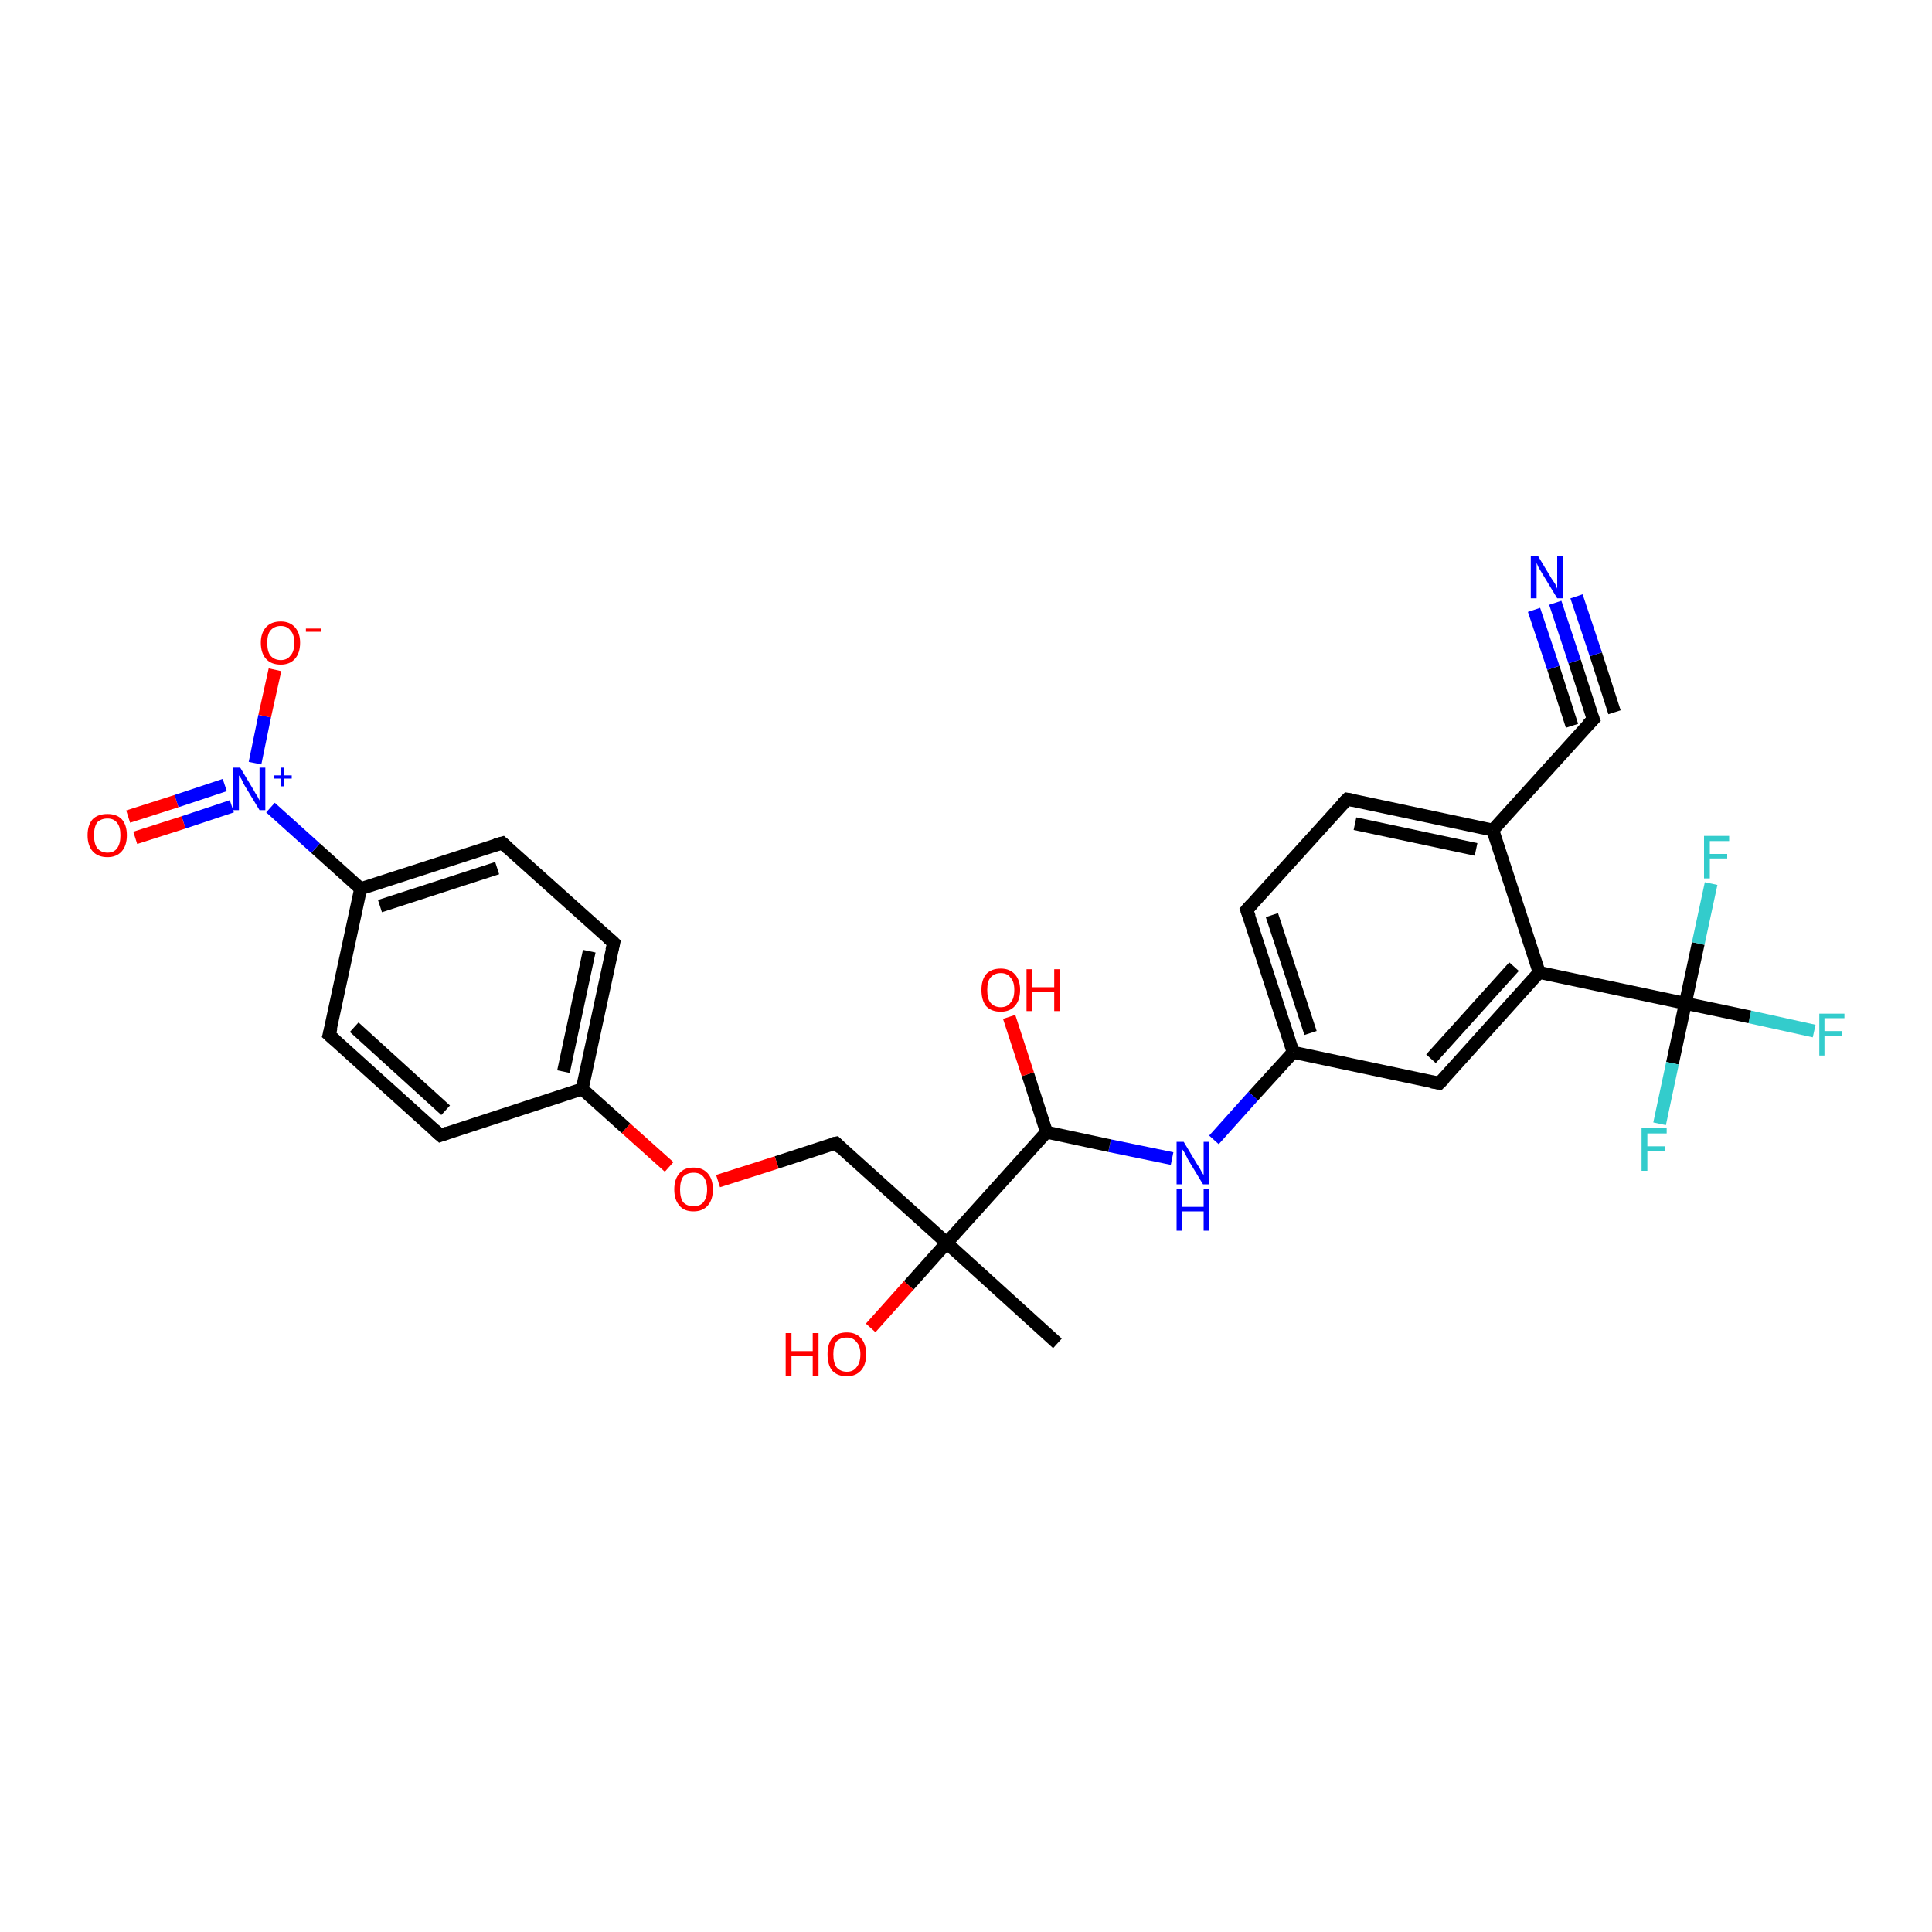<?xml version='1.0' encoding='iso-8859-1'?>
<svg version='1.1' baseProfile='full'
              xmlns='http://www.w3.org/2000/svg'
                      xmlns:rdkit='http://www.rdkit.org/xml'
                      xmlns:xlink='http://www.w3.org/1999/xlink'
                  xml:space='preserve'
width='300px' height='300px' viewBox='0 0 300 300'>
<!-- END OF HEADER -->
<rect style='opacity:1.0;fill:#FFFFFF;stroke:none' width='300.0' height='300.0' x='0.0' y='0.0'> </rect>
<path class='bond-0 atom-0 atom-1' d='M 281.7,160.1 L 271.7,157.9' style='fill:none;fill-rule:evenodd;stroke:#33CCCC;stroke-width:2.0px;stroke-linecap:butt;stroke-linejoin:miter;stroke-opacity:1' />
<path class='bond-0 atom-0 atom-1' d='M 271.7,157.9 L 261.7,155.8' style='fill:none;fill-rule:evenodd;stroke:#000000;stroke-width:2.0px;stroke-linecap:butt;stroke-linejoin:miter;stroke-opacity:1' />
<path class='bond-1 atom-1 atom-2' d='M 261.7,155.8 L 259.7,165.1' style='fill:none;fill-rule:evenodd;stroke:#000000;stroke-width:2.0px;stroke-linecap:butt;stroke-linejoin:miter;stroke-opacity:1' />
<path class='bond-1 atom-1 atom-2' d='M 259.7,165.1 L 257.7,174.5' style='fill:none;fill-rule:evenodd;stroke:#33CCCC;stroke-width:2.0px;stroke-linecap:butt;stroke-linejoin:miter;stroke-opacity:1' />
<path class='bond-2 atom-1 atom-3' d='M 261.7,155.8 L 263.7,146.5' style='fill:none;fill-rule:evenodd;stroke:#000000;stroke-width:2.0px;stroke-linecap:butt;stroke-linejoin:miter;stroke-opacity:1' />
<path class='bond-2 atom-1 atom-3' d='M 263.7,146.5 L 265.7,137.2' style='fill:none;fill-rule:evenodd;stroke:#33CCCC;stroke-width:2.0px;stroke-linecap:butt;stroke-linejoin:miter;stroke-opacity:1' />
<path class='bond-3 atom-1 atom-4' d='M 261.7,155.8 L 239.0,151.0' style='fill:none;fill-rule:evenodd;stroke:#000000;stroke-width:2.0px;stroke-linecap:butt;stroke-linejoin:miter;stroke-opacity:1' />
<path class='bond-4 atom-4 atom-5' d='M 239.0,151.0 L 223.5,168.2' style='fill:none;fill-rule:evenodd;stroke:#000000;stroke-width:2.0px;stroke-linecap:butt;stroke-linejoin:miter;stroke-opacity:1' />
<path class='bond-4 atom-4 atom-5' d='M 235.1,150.1 L 222.2,164.4' style='fill:none;fill-rule:evenodd;stroke:#000000;stroke-width:2.0px;stroke-linecap:butt;stroke-linejoin:miter;stroke-opacity:1' />
<path class='bond-5 atom-5 atom-6' d='M 223.5,168.2 L 200.8,163.4' style='fill:none;fill-rule:evenodd;stroke:#000000;stroke-width:2.0px;stroke-linecap:butt;stroke-linejoin:miter;stroke-opacity:1' />
<path class='bond-6 atom-6 atom-7' d='M 200.8,163.4 L 193.6,141.3' style='fill:none;fill-rule:evenodd;stroke:#000000;stroke-width:2.0px;stroke-linecap:butt;stroke-linejoin:miter;stroke-opacity:1' />
<path class='bond-6 atom-6 atom-7' d='M 203.5,160.4 L 197.5,142.1' style='fill:none;fill-rule:evenodd;stroke:#000000;stroke-width:2.0px;stroke-linecap:butt;stroke-linejoin:miter;stroke-opacity:1' />
<path class='bond-7 atom-7 atom-8' d='M 193.6,141.3 L 209.2,124.1' style='fill:none;fill-rule:evenodd;stroke:#000000;stroke-width:2.0px;stroke-linecap:butt;stroke-linejoin:miter;stroke-opacity:1' />
<path class='bond-8 atom-8 atom-9' d='M 209.2,124.1 L 231.8,128.9' style='fill:none;fill-rule:evenodd;stroke:#000000;stroke-width:2.0px;stroke-linecap:butt;stroke-linejoin:miter;stroke-opacity:1' />
<path class='bond-8 atom-8 atom-9' d='M 210.4,127.9 L 229.2,131.9' style='fill:none;fill-rule:evenodd;stroke:#000000;stroke-width:2.0px;stroke-linecap:butt;stroke-linejoin:miter;stroke-opacity:1' />
<path class='bond-9 atom-9 atom-10' d='M 231.8,128.9 L 247.4,111.7' style='fill:none;fill-rule:evenodd;stroke:#000000;stroke-width:2.0px;stroke-linecap:butt;stroke-linejoin:miter;stroke-opacity:1' />
<path class='bond-10 atom-10 atom-11' d='M 247.4,111.7 L 244.5,102.7' style='fill:none;fill-rule:evenodd;stroke:#000000;stroke-width:2.0px;stroke-linecap:butt;stroke-linejoin:miter;stroke-opacity:1' />
<path class='bond-10 atom-10 atom-11' d='M 244.5,102.7 L 241.5,93.6' style='fill:none;fill-rule:evenodd;stroke:#0000FF;stroke-width:2.0px;stroke-linecap:butt;stroke-linejoin:miter;stroke-opacity:1' />
<path class='bond-10 atom-10 atom-11' d='M 244.1,112.7 L 241.2,103.7' style='fill:none;fill-rule:evenodd;stroke:#000000;stroke-width:2.0px;stroke-linecap:butt;stroke-linejoin:miter;stroke-opacity:1' />
<path class='bond-10 atom-10 atom-11' d='M 241.2,103.7 L 238.2,94.7' style='fill:none;fill-rule:evenodd;stroke:#0000FF;stroke-width:2.0px;stroke-linecap:butt;stroke-linejoin:miter;stroke-opacity:1' />
<path class='bond-10 atom-10 atom-11' d='M 250.7,110.6 L 247.8,101.6' style='fill:none;fill-rule:evenodd;stroke:#000000;stroke-width:2.0px;stroke-linecap:butt;stroke-linejoin:miter;stroke-opacity:1' />
<path class='bond-10 atom-10 atom-11' d='M 247.8,101.6 L 244.8,92.6' style='fill:none;fill-rule:evenodd;stroke:#0000FF;stroke-width:2.0px;stroke-linecap:butt;stroke-linejoin:miter;stroke-opacity:1' />
<path class='bond-11 atom-6 atom-12' d='M 200.8,163.4 L 194.6,170.2' style='fill:none;fill-rule:evenodd;stroke:#000000;stroke-width:2.0px;stroke-linecap:butt;stroke-linejoin:miter;stroke-opacity:1' />
<path class='bond-11 atom-6 atom-12' d='M 194.6,170.2 L 188.5,177.0' style='fill:none;fill-rule:evenodd;stroke:#0000FF;stroke-width:2.0px;stroke-linecap:butt;stroke-linejoin:miter;stroke-opacity:1' />
<path class='bond-12 atom-12 atom-13' d='M 182.0,179.9 L 172.3,177.9' style='fill:none;fill-rule:evenodd;stroke:#0000FF;stroke-width:2.0px;stroke-linecap:butt;stroke-linejoin:miter;stroke-opacity:1' />
<path class='bond-12 atom-12 atom-13' d='M 172.3,177.9 L 162.5,175.8' style='fill:none;fill-rule:evenodd;stroke:#000000;stroke-width:2.0px;stroke-linecap:butt;stroke-linejoin:miter;stroke-opacity:1' />
<path class='bond-13 atom-13 atom-14' d='M 162.5,175.8 L 159.6,166.8' style='fill:none;fill-rule:evenodd;stroke:#000000;stroke-width:2.0px;stroke-linecap:butt;stroke-linejoin:miter;stroke-opacity:1' />
<path class='bond-13 atom-13 atom-14' d='M 159.6,166.8 L 156.7,157.9' style='fill:none;fill-rule:evenodd;stroke:#FF0000;stroke-width:2.0px;stroke-linecap:butt;stroke-linejoin:miter;stroke-opacity:1' />
<path class='bond-14 atom-13 atom-15' d='M 162.5,175.8 L 147.0,193.0' style='fill:none;fill-rule:evenodd;stroke:#000000;stroke-width:2.0px;stroke-linecap:butt;stroke-linejoin:miter;stroke-opacity:1' />
<path class='bond-15 atom-15 atom-16' d='M 147.0,193.0 L 141.1,199.6' style='fill:none;fill-rule:evenodd;stroke:#000000;stroke-width:2.0px;stroke-linecap:butt;stroke-linejoin:miter;stroke-opacity:1' />
<path class='bond-15 atom-15 atom-16' d='M 141.1,199.6 L 135.2,206.2' style='fill:none;fill-rule:evenodd;stroke:#FF0000;stroke-width:2.0px;stroke-linecap:butt;stroke-linejoin:miter;stroke-opacity:1' />
<path class='bond-16 atom-15 atom-17' d='M 147.0,193.0 L 129.8,177.5' style='fill:none;fill-rule:evenodd;stroke:#000000;stroke-width:2.0px;stroke-linecap:butt;stroke-linejoin:miter;stroke-opacity:1' />
<path class='bond-17 atom-17 atom-18' d='M 129.8,177.5 L 120.6,180.5' style='fill:none;fill-rule:evenodd;stroke:#000000;stroke-width:2.0px;stroke-linecap:butt;stroke-linejoin:miter;stroke-opacity:1' />
<path class='bond-17 atom-17 atom-18' d='M 120.6,180.5 L 111.5,183.4' style='fill:none;fill-rule:evenodd;stroke:#FF0000;stroke-width:2.0px;stroke-linecap:butt;stroke-linejoin:miter;stroke-opacity:1' />
<path class='bond-18 atom-18 atom-19' d='M 103.9,181.2 L 97.2,175.2' style='fill:none;fill-rule:evenodd;stroke:#FF0000;stroke-width:2.0px;stroke-linecap:butt;stroke-linejoin:miter;stroke-opacity:1' />
<path class='bond-18 atom-18 atom-19' d='M 97.2,175.2 L 90.4,169.1' style='fill:none;fill-rule:evenodd;stroke:#000000;stroke-width:2.0px;stroke-linecap:butt;stroke-linejoin:miter;stroke-opacity:1' />
<path class='bond-19 atom-19 atom-20' d='M 90.4,169.1 L 95.3,146.4' style='fill:none;fill-rule:evenodd;stroke:#000000;stroke-width:2.0px;stroke-linecap:butt;stroke-linejoin:miter;stroke-opacity:1' />
<path class='bond-19 atom-19 atom-20' d='M 87.5,166.4 L 91.5,147.7' style='fill:none;fill-rule:evenodd;stroke:#000000;stroke-width:2.0px;stroke-linecap:butt;stroke-linejoin:miter;stroke-opacity:1' />
<path class='bond-20 atom-20 atom-21' d='M 95.3,146.4 L 78.0,130.9' style='fill:none;fill-rule:evenodd;stroke:#000000;stroke-width:2.0px;stroke-linecap:butt;stroke-linejoin:miter;stroke-opacity:1' />
<path class='bond-21 atom-21 atom-22' d='M 78.0,130.9 L 56.0,138.0' style='fill:none;fill-rule:evenodd;stroke:#000000;stroke-width:2.0px;stroke-linecap:butt;stroke-linejoin:miter;stroke-opacity:1' />
<path class='bond-21 atom-21 atom-22' d='M 77.2,134.8 L 59.0,140.7' style='fill:none;fill-rule:evenodd;stroke:#000000;stroke-width:2.0px;stroke-linecap:butt;stroke-linejoin:miter;stroke-opacity:1' />
<path class='bond-22 atom-22 atom-23' d='M 56.0,138.0 L 51.1,160.7' style='fill:none;fill-rule:evenodd;stroke:#000000;stroke-width:2.0px;stroke-linecap:butt;stroke-linejoin:miter;stroke-opacity:1' />
<path class='bond-23 atom-23 atom-24' d='M 51.1,160.7 L 68.4,176.3' style='fill:none;fill-rule:evenodd;stroke:#000000;stroke-width:2.0px;stroke-linecap:butt;stroke-linejoin:miter;stroke-opacity:1' />
<path class='bond-23 atom-23 atom-24' d='M 55.0,159.5 L 69.2,172.4' style='fill:none;fill-rule:evenodd;stroke:#000000;stroke-width:2.0px;stroke-linecap:butt;stroke-linejoin:miter;stroke-opacity:1' />
<path class='bond-24 atom-22 atom-25' d='M 56.0,138.0 L 49.0,131.7' style='fill:none;fill-rule:evenodd;stroke:#000000;stroke-width:2.0px;stroke-linecap:butt;stroke-linejoin:miter;stroke-opacity:1' />
<path class='bond-24 atom-22 atom-25' d='M 49.0,131.7 L 42.0,125.4' style='fill:none;fill-rule:evenodd;stroke:#0000FF;stroke-width:2.0px;stroke-linecap:butt;stroke-linejoin:miter;stroke-opacity:1' />
<path class='bond-25 atom-25 atom-26' d='M 39.6,118.5 L 41.1,111.2' style='fill:none;fill-rule:evenodd;stroke:#0000FF;stroke-width:2.0px;stroke-linecap:butt;stroke-linejoin:miter;stroke-opacity:1' />
<path class='bond-25 atom-25 atom-26' d='M 41.1,111.2 L 42.7,104.0' style='fill:none;fill-rule:evenodd;stroke:#FF0000;stroke-width:2.0px;stroke-linecap:butt;stroke-linejoin:miter;stroke-opacity:1' />
<path class='bond-26 atom-25 atom-27' d='M 34.9,121.9 L 27.4,124.4' style='fill:none;fill-rule:evenodd;stroke:#0000FF;stroke-width:2.0px;stroke-linecap:butt;stroke-linejoin:miter;stroke-opacity:1' />
<path class='bond-26 atom-25 atom-27' d='M 27.4,124.4 L 19.9,126.8' style='fill:none;fill-rule:evenodd;stroke:#FF0000;stroke-width:2.0px;stroke-linecap:butt;stroke-linejoin:miter;stroke-opacity:1' />
<path class='bond-26 atom-25 atom-27' d='M 36.0,125.2 L 28.5,127.7' style='fill:none;fill-rule:evenodd;stroke:#0000FF;stroke-width:2.0px;stroke-linecap:butt;stroke-linejoin:miter;stroke-opacity:1' />
<path class='bond-26 atom-25 atom-27' d='M 28.5,127.7 L 21.0,130.1' style='fill:none;fill-rule:evenodd;stroke:#FF0000;stroke-width:2.0px;stroke-linecap:butt;stroke-linejoin:miter;stroke-opacity:1' />
<path class='bond-27 atom-15 atom-28' d='M 147.0,193.0 L 164.2,208.6' style='fill:none;fill-rule:evenodd;stroke:#000000;stroke-width:2.0px;stroke-linecap:butt;stroke-linejoin:miter;stroke-opacity:1' />
<path class='bond-28 atom-9 atom-4' d='M 231.8,128.9 L 239.0,151.0' style='fill:none;fill-rule:evenodd;stroke:#000000;stroke-width:2.0px;stroke-linecap:butt;stroke-linejoin:miter;stroke-opacity:1' />
<path class='bond-29 atom-24 atom-19' d='M 68.4,176.3 L 90.4,169.1' style='fill:none;fill-rule:evenodd;stroke:#000000;stroke-width:2.0px;stroke-linecap:butt;stroke-linejoin:miter;stroke-opacity:1' />
<path d='M 224.3,167.4 L 223.5,168.2 L 222.3,168.0' style='fill:none;stroke:#000000;stroke-width:2.0px;stroke-linecap:butt;stroke-linejoin:miter;stroke-opacity:1;' />
<path d='M 194.0,142.4 L 193.6,141.3 L 194.4,140.4' style='fill:none;stroke:#000000;stroke-width:2.0px;stroke-linecap:butt;stroke-linejoin:miter;stroke-opacity:1;' />
<path d='M 208.4,124.9 L 209.2,124.1 L 210.3,124.3' style='fill:none;stroke:#000000;stroke-width:2.0px;stroke-linecap:butt;stroke-linejoin:miter;stroke-opacity:1;' />
<path d='M 246.6,112.5 L 247.4,111.7 L 247.2,111.2' style='fill:none;stroke:#000000;stroke-width:2.0px;stroke-linecap:butt;stroke-linejoin:miter;stroke-opacity:1;' />
<path d='M 130.6,178.3 L 129.8,177.5 L 129.3,177.6' style='fill:none;stroke:#000000;stroke-width:2.0px;stroke-linecap:butt;stroke-linejoin:miter;stroke-opacity:1;' />
<path d='M 95.0,147.6 L 95.3,146.4 L 94.4,145.6' style='fill:none;stroke:#000000;stroke-width:2.0px;stroke-linecap:butt;stroke-linejoin:miter;stroke-opacity:1;' />
<path d='M 78.9,131.7 L 78.0,130.9 L 76.9,131.2' style='fill:none;stroke:#000000;stroke-width:2.0px;stroke-linecap:butt;stroke-linejoin:miter;stroke-opacity:1;' />
<path d='M 51.4,159.6 L 51.1,160.7 L 52.0,161.5' style='fill:none;stroke:#000000;stroke-width:2.0px;stroke-linecap:butt;stroke-linejoin:miter;stroke-opacity:1;' />
<path d='M 67.5,175.5 L 68.4,176.3 L 69.5,175.9' style='fill:none;stroke:#000000;stroke-width:2.0px;stroke-linecap:butt;stroke-linejoin:miter;stroke-opacity:1;' />
<path class='atom-0' d='M 282.5 157.4
L 286.4 157.4
L 286.4 158.1
L 283.3 158.1
L 283.3 160.1
L 286.0 160.1
L 286.0 160.9
L 283.3 160.9
L 283.3 163.9
L 282.5 163.9
L 282.5 157.4
' fill='#33CCCC'/>
<path class='atom-2' d='M 254.9 175.2
L 258.8 175.2
L 258.8 176.0
L 255.8 176.0
L 255.8 178.0
L 258.5 178.0
L 258.5 178.7
L 255.8 178.7
L 255.8 181.8
L 254.9 181.8
L 254.9 175.2
' fill='#33CCCC'/>
<path class='atom-3' d='M 264.6 129.8
L 268.5 129.8
L 268.5 130.6
L 265.5 130.6
L 265.5 132.6
L 268.2 132.6
L 268.2 133.3
L 265.5 133.3
L 265.5 136.4
L 264.6 136.4
L 264.6 129.8
' fill='#33CCCC'/>
<path class='atom-11' d='M 238.8 86.3
L 240.9 89.8
Q 241.1 90.1, 241.5 90.7
Q 241.8 91.4, 241.8 91.4
L 241.8 86.3
L 242.7 86.3
L 242.7 92.9
L 241.8 92.9
L 239.5 89.1
Q 239.2 88.6, 238.9 88.1
Q 238.7 87.6, 238.6 87.4
L 238.6 92.9
L 237.7 92.9
L 237.7 86.3
L 238.8 86.3
' fill='#0000FF'/>
<path class='atom-12' d='M 183.8 177.3
L 185.9 180.8
Q 186.2 181.2, 186.5 181.8
Q 186.8 182.4, 186.9 182.4
L 186.9 177.3
L 187.7 177.3
L 187.7 183.9
L 186.8 183.9
L 184.5 180.1
Q 184.3 179.7, 184.0 179.1
Q 183.7 178.6, 183.6 178.5
L 183.6 183.9
L 182.7 183.9
L 182.7 177.3
L 183.8 177.3
' fill='#0000FF'/>
<path class='atom-12' d='M 182.7 184.6
L 183.6 184.6
L 183.6 187.4
L 186.9 187.4
L 186.9 184.6
L 187.8 184.6
L 187.8 191.1
L 186.9 191.1
L 186.9 188.1
L 183.6 188.1
L 183.6 191.1
L 182.7 191.1
L 182.7 184.6
' fill='#0000FF'/>
<path class='atom-14' d='M 152.4 153.7
Q 152.4 152.2, 153.1 151.3
Q 153.9 150.4, 155.4 150.4
Q 156.8 150.4, 157.6 151.3
Q 158.4 152.2, 158.4 153.7
Q 158.4 155.3, 157.6 156.2
Q 156.8 157.1, 155.4 157.1
Q 153.9 157.1, 153.1 156.2
Q 152.4 155.3, 152.4 153.7
M 155.4 156.4
Q 156.4 156.4, 156.9 155.7
Q 157.5 155.1, 157.5 153.7
Q 157.5 152.4, 156.9 151.8
Q 156.4 151.1, 155.4 151.1
Q 154.4 151.1, 153.8 151.8
Q 153.3 152.4, 153.3 153.7
Q 153.3 155.1, 153.8 155.7
Q 154.4 156.4, 155.4 156.4
' fill='#FF0000'/>
<path class='atom-14' d='M 159.4 150.5
L 160.3 150.5
L 160.3 153.3
L 163.7 153.3
L 163.7 150.5
L 164.6 150.5
L 164.6 157.0
L 163.7 157.0
L 163.7 154.0
L 160.3 154.0
L 160.3 157.0
L 159.4 157.0
L 159.4 150.5
' fill='#FF0000'/>
<path class='atom-16' d='M 122.0 207.0
L 122.9 207.0
L 122.9 209.8
L 126.2 209.8
L 126.2 207.0
L 127.1 207.0
L 127.1 213.6
L 126.2 213.6
L 126.2 210.6
L 122.9 210.6
L 122.9 213.6
L 122.0 213.6
L 122.0 207.0
' fill='#FF0000'/>
<path class='atom-16' d='M 128.5 210.3
Q 128.5 208.7, 129.2 207.8
Q 130.0 206.9, 131.5 206.9
Q 132.9 206.9, 133.7 207.8
Q 134.5 208.7, 134.5 210.3
Q 134.5 211.9, 133.7 212.8
Q 132.9 213.7, 131.5 213.7
Q 130.0 213.7, 129.2 212.8
Q 128.5 211.9, 128.5 210.3
M 131.5 213.0
Q 132.5 213.0, 133.0 212.3
Q 133.6 211.6, 133.6 210.3
Q 133.6 209.0, 133.0 208.4
Q 132.5 207.7, 131.5 207.7
Q 130.5 207.7, 129.9 208.3
Q 129.4 209.0, 129.4 210.3
Q 129.4 211.6, 129.9 212.3
Q 130.5 213.0, 131.5 213.0
' fill='#FF0000'/>
<path class='atom-18' d='M 104.7 184.7
Q 104.7 183.1, 105.5 182.2
Q 106.2 181.3, 107.7 181.3
Q 109.1 181.3, 109.9 182.2
Q 110.7 183.1, 110.7 184.7
Q 110.7 186.3, 109.9 187.2
Q 109.1 188.1, 107.7 188.1
Q 106.2 188.1, 105.5 187.2
Q 104.7 186.3, 104.7 184.7
M 107.7 187.3
Q 108.7 187.3, 109.2 186.7
Q 109.8 186.0, 109.8 184.7
Q 109.8 183.4, 109.2 182.7
Q 108.7 182.1, 107.7 182.1
Q 106.7 182.1, 106.1 182.7
Q 105.6 183.4, 105.6 184.7
Q 105.6 186.0, 106.1 186.7
Q 106.7 187.3, 107.7 187.3
' fill='#FF0000'/>
<path class='atom-25' d='M 37.3 119.2
L 39.4 122.7
Q 39.6 123.1, 40.0 123.7
Q 40.3 124.3, 40.3 124.3
L 40.3 119.2
L 41.2 119.2
L 41.2 125.8
L 40.3 125.8
L 38.0 122.0
Q 37.7 121.5, 37.5 121.0
Q 37.2 120.5, 37.1 120.4
L 37.1 125.8
L 36.2 125.8
L 36.2 119.2
L 37.3 119.2
' fill='#0000FF'/>
<path class='atom-25' d='M 42.5 120.4
L 43.6 120.4
L 43.6 119.2
L 44.1 119.2
L 44.1 120.4
L 45.3 120.4
L 45.3 120.9
L 44.1 120.9
L 44.1 122.1
L 43.6 122.1
L 43.6 120.9
L 42.5 120.9
L 42.5 120.4
' fill='#0000FF'/>
<path class='atom-26' d='M 40.5 99.8
Q 40.5 98.3, 41.3 97.4
Q 42.1 96.5, 43.6 96.5
Q 45.0 96.5, 45.8 97.4
Q 46.6 98.3, 46.6 99.8
Q 46.6 101.4, 45.8 102.3
Q 45.0 103.2, 43.6 103.2
Q 42.1 103.2, 41.3 102.3
Q 40.5 101.4, 40.5 99.8
M 43.6 102.5
Q 44.6 102.5, 45.1 101.8
Q 45.7 101.2, 45.7 99.8
Q 45.7 98.5, 45.1 97.9
Q 44.6 97.2, 43.6 97.2
Q 42.6 97.2, 42.0 97.9
Q 41.5 98.5, 41.5 99.8
Q 41.5 101.2, 42.0 101.8
Q 42.6 102.5, 43.6 102.5
' fill='#FF0000'/>
<path class='atom-26' d='M 47.5 97.6
L 49.8 97.6
L 49.8 98.1
L 47.5 98.1
L 47.5 97.6
' fill='#FF0000'/>
<path class='atom-27' d='M 13.6 129.7
Q 13.6 128.1, 14.4 127.2
Q 15.2 126.4, 16.7 126.4
Q 18.1 126.4, 18.9 127.2
Q 19.7 128.1, 19.7 129.7
Q 19.7 131.3, 18.9 132.2
Q 18.1 133.1, 16.7 133.1
Q 15.2 133.1, 14.4 132.2
Q 13.6 131.3, 13.6 129.7
M 16.7 132.4
Q 17.7 132.4, 18.2 131.7
Q 18.7 131.0, 18.7 129.7
Q 18.7 128.4, 18.2 127.8
Q 17.7 127.1, 16.7 127.1
Q 15.7 127.1, 15.1 127.7
Q 14.6 128.4, 14.6 129.7
Q 14.6 131.0, 15.1 131.7
Q 15.7 132.4, 16.7 132.4
' fill='#FF0000'/>
</svg>
